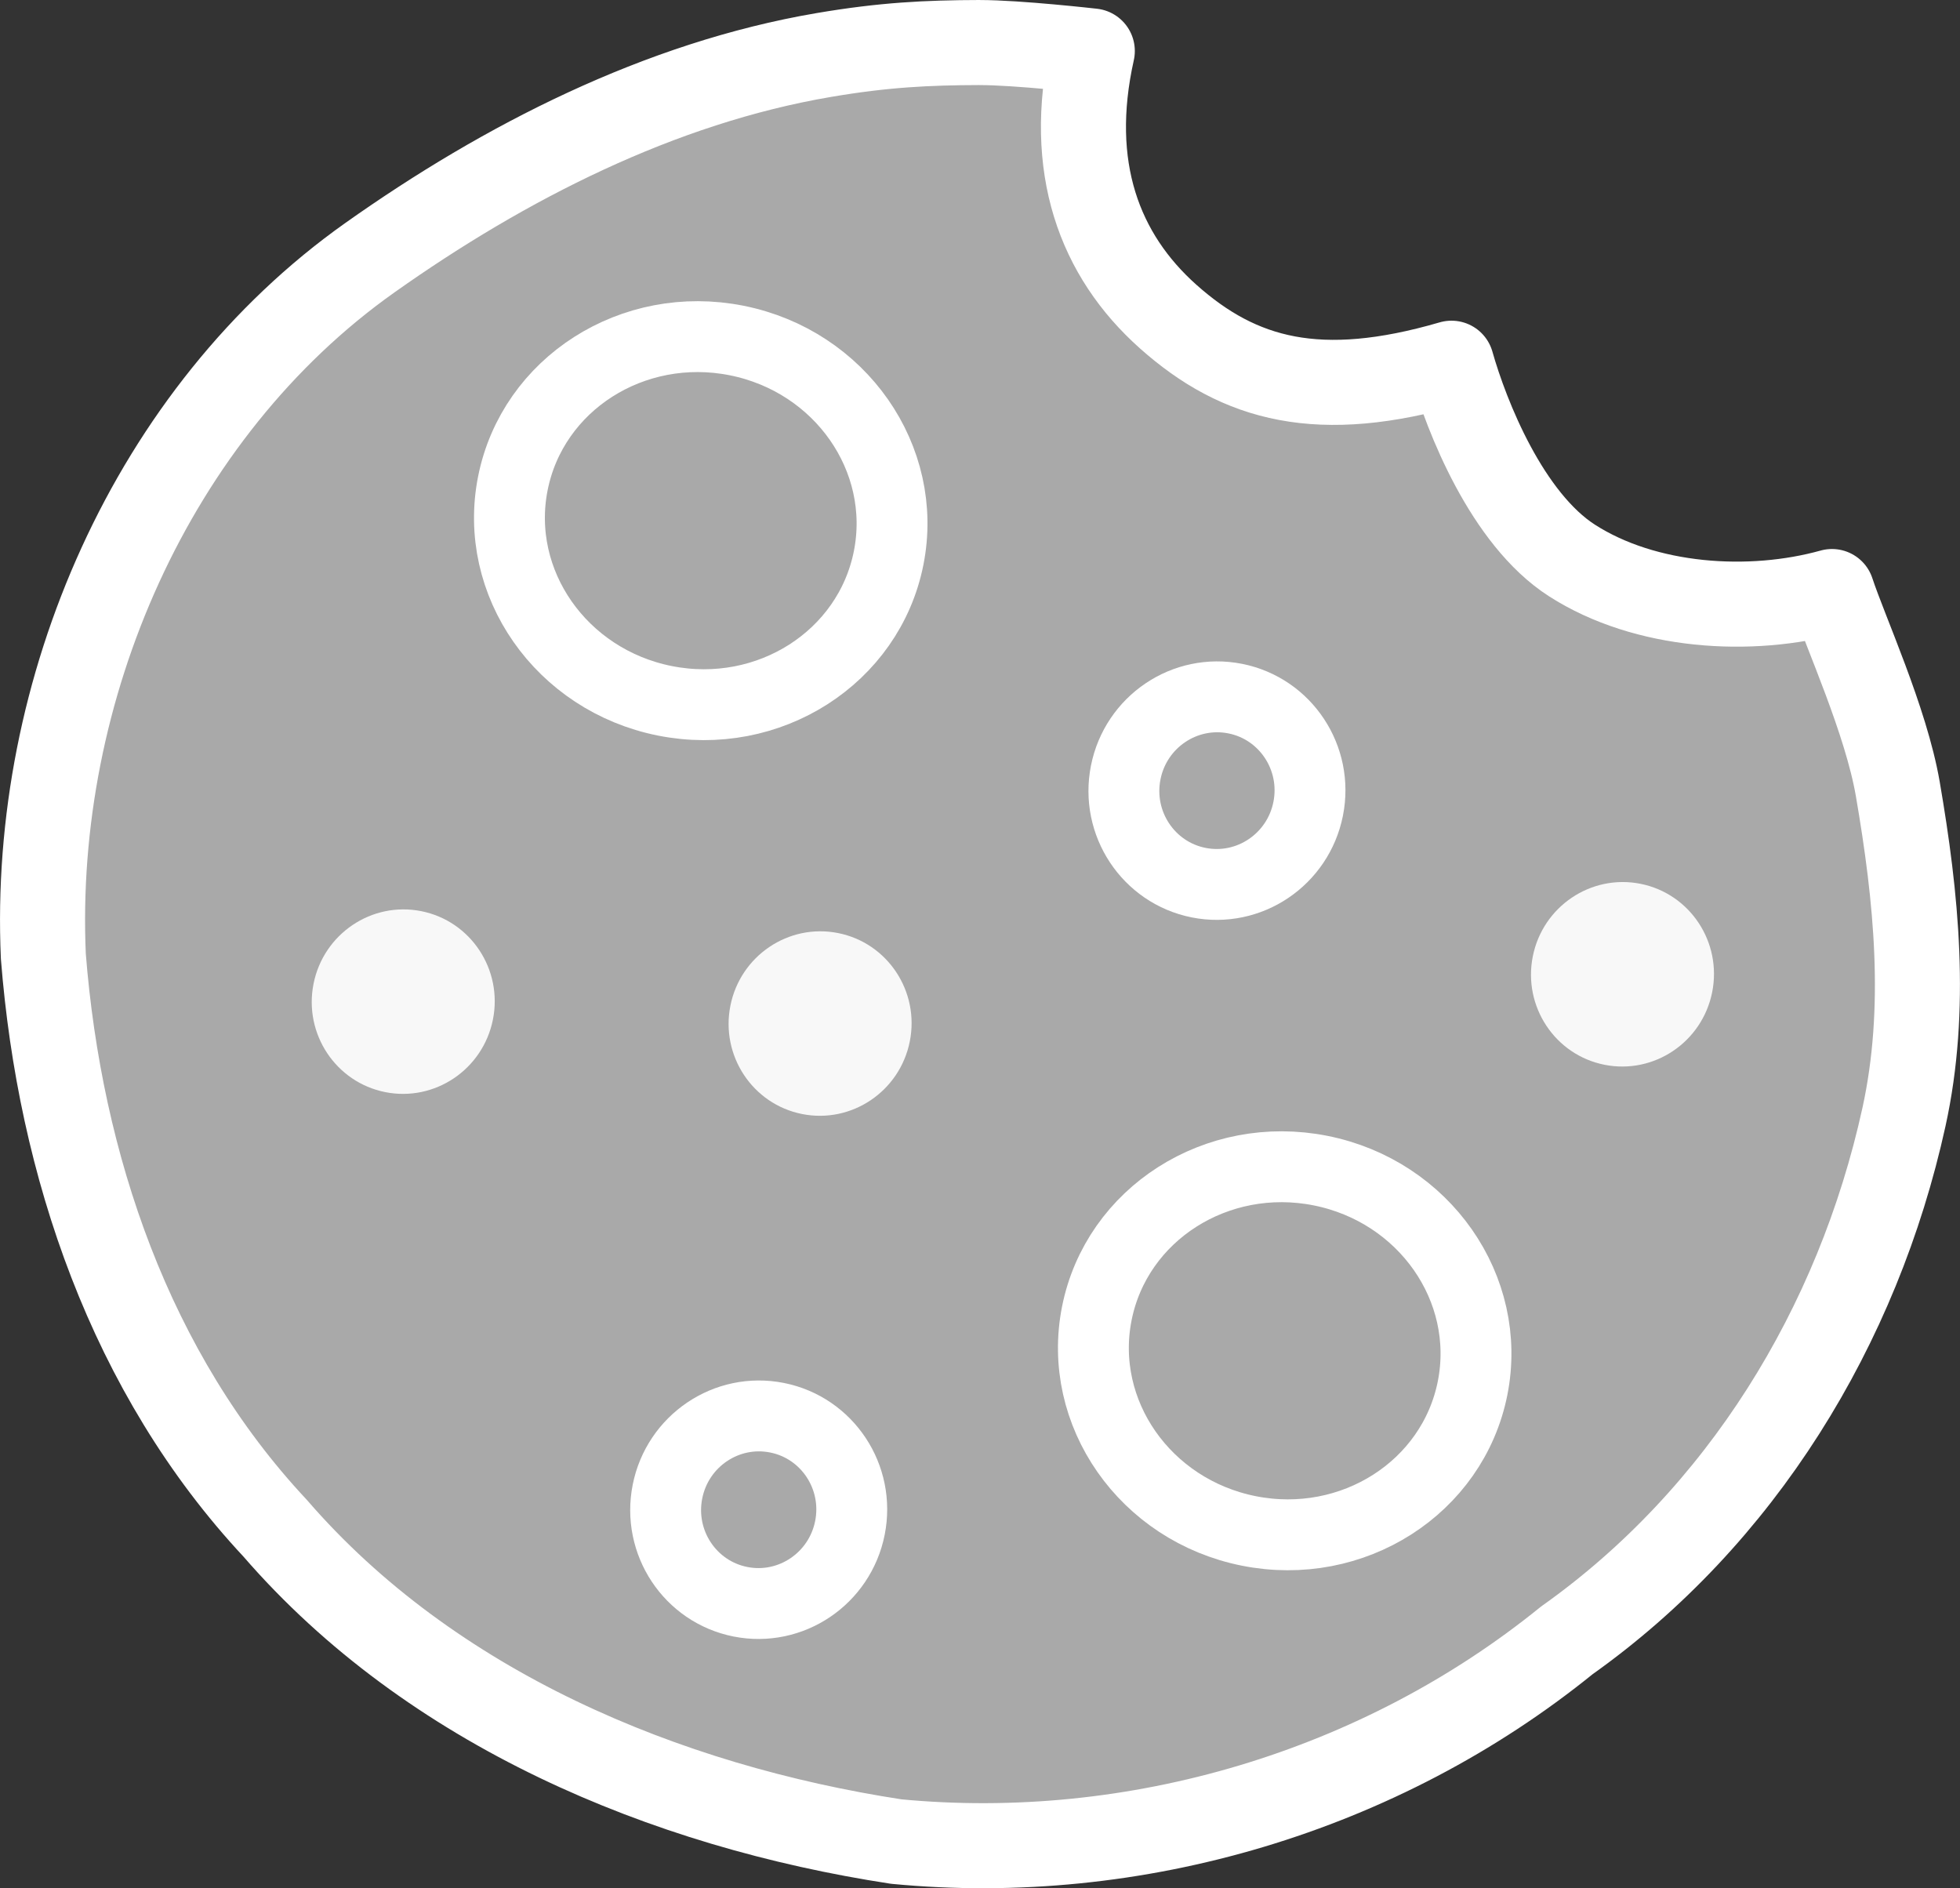<?xml version="1.0" encoding="UTF-8" standalone="no"?>
<!-- Created with Inkscape (http://www.inkscape.org/) -->

<svg
   width="69.136mm"
   height="66.6mm"
   viewBox="0 0 69.136 66.6"
   version="1.1"
   id="svg5"
   inkscape:version="1.2.2 (732a01da63, 2022-12-09)"
   sodipodi:docname="cookie_consent_open_button.svg"
   xml:space="preserve"
   xmlns:inkscape="http://www.inkscape.org/namespaces/inkscape"
   xmlns:sodipodi="http://sodipodi.sourceforge.net/DTD/sodipodi-0.dtd"
   xmlns="http://www.w3.org/2000/svg"
   xmlns:svg="http://www.w3.org/2000/svg"><rect x="0" y="0" width="69.136" height="66.6" fill="#333333" stroke="none"/><sodipodi:namedview
     id="namedview7"
     pagecolor="#ffffff"
     bordercolor="#999999"
     borderopacity="1"
     inkscape:showpageshadow="0"
     inkscape:pageopacity="0"
     inkscape:pagecheckerboard="true"
     inkscape:deskcolor="#d1d1d1"
     inkscape:document-units="mm"
     showgrid="false"
     inkscape:zoom="2.3786088"
     inkscape:cx="97.956419"
     inkscape:cy="162.27973"
     inkscape:window-width="3840"
     inkscape:window-height="2126"
     inkscape:window-x="-11"
     inkscape:window-y="-11"
     inkscape:window-maximized="1"
     inkscape:current-layer="layer1" /><defs
     id="defs2" /><g
     inkscape:label="Calque 1"
     inkscape:groupmode="layer"
     id="layer1"
     transform="translate(-81.262,-71.389)"><path
       style="fill:#a9a9a9;fill-opacity:1;stroke:#ffffff;stroke-width:3;stroke-linecap:round;stroke-linejoin:round;stroke-dasharray:none;stroke-opacity:1"
       d="m 115.814,72.889 c -1.837,0.005 -3.372,0.079 -5.493,0.44 -5.781,0.983 -11.257,3.782 -16.012,7.149 -7.697,5.45 -11.937,15.247 -11.518,24.642 0.581,7.357 3.066,14.705 8.175,20.17 5.499,6.355 13.743,9.803 21.91,11.053 8.424,0.807 17.069,-1.76 23.653,-7.096 6.137,-4.353 10.268,-11.061 11.892,-18.458 0.841,-3.829 0.437,-7.768 -0.217,-11.57 -0.415,-2.412 -1.853,-5.541 -2.322,-6.966 -2.879,0.802 -6.58,0.568 -9.171,-1.095 -2.287,-1.468 -3.718,-5.076 -4.25,-6.958 -4.662,1.358 -7.474,0.6 -9.995,-1.646 -2.424,-2.16 -3.592,-5.262 -2.675,-9.366 0,0 -2.648,-0.301 -3.977,-0.298 z"
       id="path391"
       sodipodi:nodetypes="assaaassacacaca" /><ellipse
       style="fill:none;fill-opacity:0.918;stroke:#ffffff;stroke-width:2.5;stroke-linecap:round;stroke-linejoin:round;stroke-dasharray:none;stroke-opacity:1;paint-order:stroke fill markers"
       id="path490"
       cx="147.382"
       cy="92.028"
       rx="6.757"
       ry="6.479"
       transform="rotate(11.259)" /><ellipse
       style="fill:none;fill-opacity:0.918;stroke:#ffffff;stroke-width:2.5;stroke-linecap:round;stroke-linejoin:round;stroke-dasharray:none;stroke-opacity:1;paint-order:stroke fill markers"
       id="ellipse3447"
       cx="121.464"
       cy="67.334"
       rx="6.757"
       ry="6.479"
       transform="rotate(11.259)" /><ellipse
       style="fill:none;fill-opacity:0.918;stroke:#ffffff;stroke-width:2.5;stroke-linecap:round;stroke-linejoin:round;stroke-dasharray:none;stroke-opacity:1;paint-order:stroke fill markers"
       id="path3503"
       cx="141.181"
       cy="73.118"
       rx="3.281"
       ry="3.309"
       transform="rotate(11.259)" /><ellipse
       style="fill:#ffffff;fill-opacity:0.918;stroke:none;stroke-width:2.6;stroke-linecap:round;stroke-linejoin:round;stroke-dasharray:none;stroke-opacity:1;paint-order:stroke fill markers"
       id="ellipse4090"
       cx="129.056"
       cy="83.908"
       rx="3.226"
       ry="3.254"
       transform="rotate(11.259)" /><ellipse
       style="fill:#ffffff;fill-opacity:0.918;stroke:none;stroke-width:2.6;stroke-linecap:round;stroke-linejoin:round;stroke-dasharray:none;stroke-opacity:1;paint-order:stroke fill markers"
       id="ellipse4092"
       cx="156.475"
       cy="76.678"
       rx="3.226"
       ry="3.254"
       transform="rotate(11.259)" /><ellipse
       style="fill:none;fill-opacity:0.918;stroke:#ffffff;stroke-width:2.5;stroke-linecap:round;stroke-linejoin:round;stroke-dasharray:none;stroke-opacity:1;paint-order:stroke fill markers"
       id="ellipse423"
       cx="130.28"
       cy="101.149"
       rx="3.281"
       ry="3.309"
       transform="rotate(11.259)" /><ellipse
       style="fill:#ffffff;fill-opacity:0.918;stroke:none;stroke-width:2.6;stroke-linecap:round;stroke-linejoin:round;stroke-dasharray:none;stroke-opacity:1;paint-order:stroke fill markers"
       id="ellipse425"
       cx="114.484"
       cy="86.021"
       rx="3.226"
       ry="3.254"
       transform="rotate(11.259)" /></g></svg>
